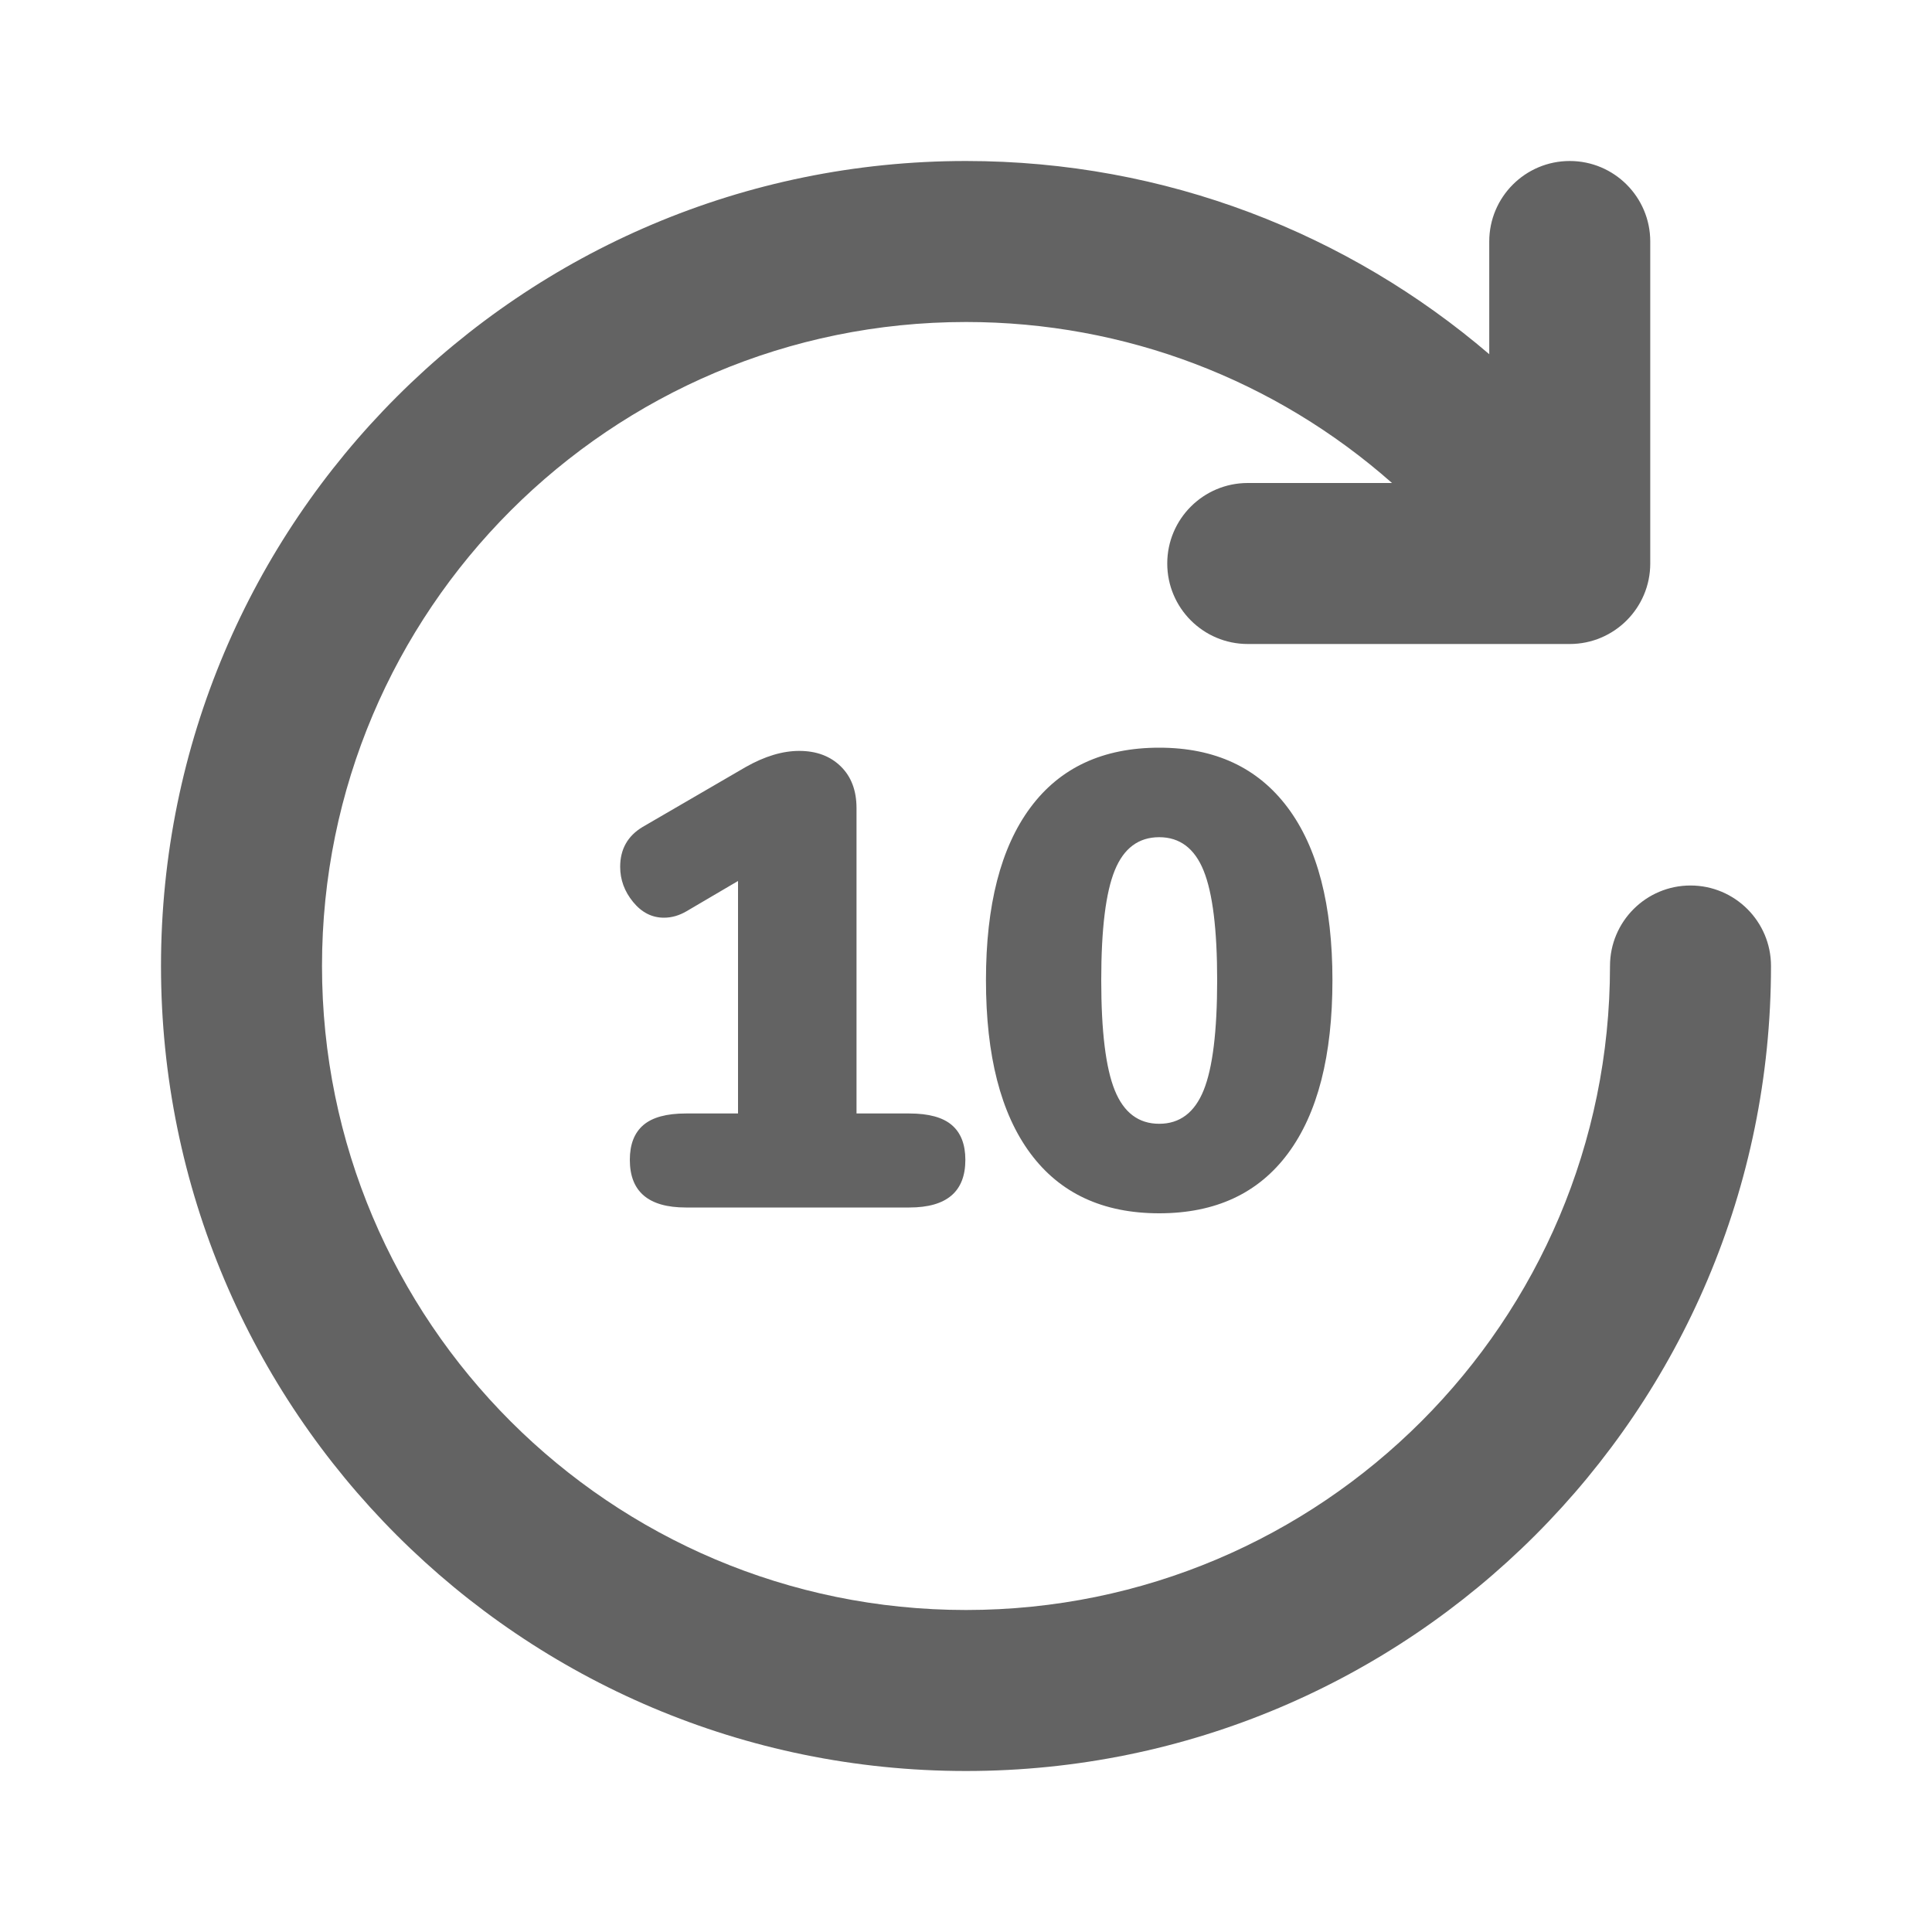 <svg width="24" height="24" viewBox="0 0 24 24" fill="none" xmlns="http://www.w3.org/2000/svg">
<path fill-rule="evenodd" clip-rule="evenodd" d="M20 12C20 16.418 16.418 20 12 20C7.582 20 4 16.418 4 12C4 7.582 7.582 4 12 4C13.981 4 15.844 4.721 17.292 6H15.5C14.948 6 14.5 6.448 14.5 7C14.5 7.552 14.948 8 15.5 8H19.5C20.052 8 20.5 7.552 20.5 7V3C20.5 2.448 20.052 2 19.5 2C18.948 2 18.5 2.448 18.5 3V4.4C16.752 2.904 14.482 2 12 2C6.477 2 2 6.477 2 12C2 17.523 6.477 22 12 22C17.523 22 22 17.523 22 12C22 11.448 21.552 11 21 11C20.448 11 20 11.448 20 12ZM11.992 14.408C11.992 14.216 11.936 14.072 11.824 13.976C11.712 13.88 11.536 13.832 11.296 13.832H10.64V10.04C10.64 9.821 10.575 9.648 10.444 9.52C10.313 9.392 10.141 9.328 9.928 9.328C9.72 9.328 9.499 9.395 9.264 9.528L7.984 10.272C7.797 10.384 7.704 10.549 7.704 10.768C7.704 10.928 7.757 11.073 7.864 11.204C7.971 11.335 8.099 11.4 8.248 11.4C8.344 11.4 8.437 11.373 8.528 11.32L9.168 10.944V13.832H8.52C8.28 13.832 8.104 13.88 7.992 13.976C7.88 14.072 7.824 14.216 7.824 14.408C7.824 14.803 8.056 15 8.52 15H11.296C11.76 15 11.992 14.803 11.992 14.408ZM12.8 14.328C12.432 13.832 12.248 13.115 12.248 12.176C12.248 11.243 12.432 10.528 12.8 10.032C13.168 9.536 13.701 9.288 14.4 9.288C15.093 9.288 15.625 9.536 15.996 10.032C16.367 10.528 16.552 11.243 16.552 12.176C16.552 13.115 16.368 13.832 16 14.328C15.632 14.824 15.099 15.072 14.4 15.072C13.701 15.072 13.168 14.824 12.8 14.328ZM15.12 12.176C15.12 12.811 15.064 13.267 14.952 13.544C14.84 13.821 14.656 13.96 14.4 13.96C14.144 13.96 13.96 13.821 13.848 13.544C13.736 13.267 13.68 12.811 13.68 12.176C13.68 11.541 13.736 11.087 13.848 10.812C13.96 10.537 14.144 10.4 14.4 10.4C14.656 10.4 14.84 10.539 14.952 10.816C15.064 11.093 15.12 11.547 15.12 12.176Z" fill="#636363"/>
</svg>
